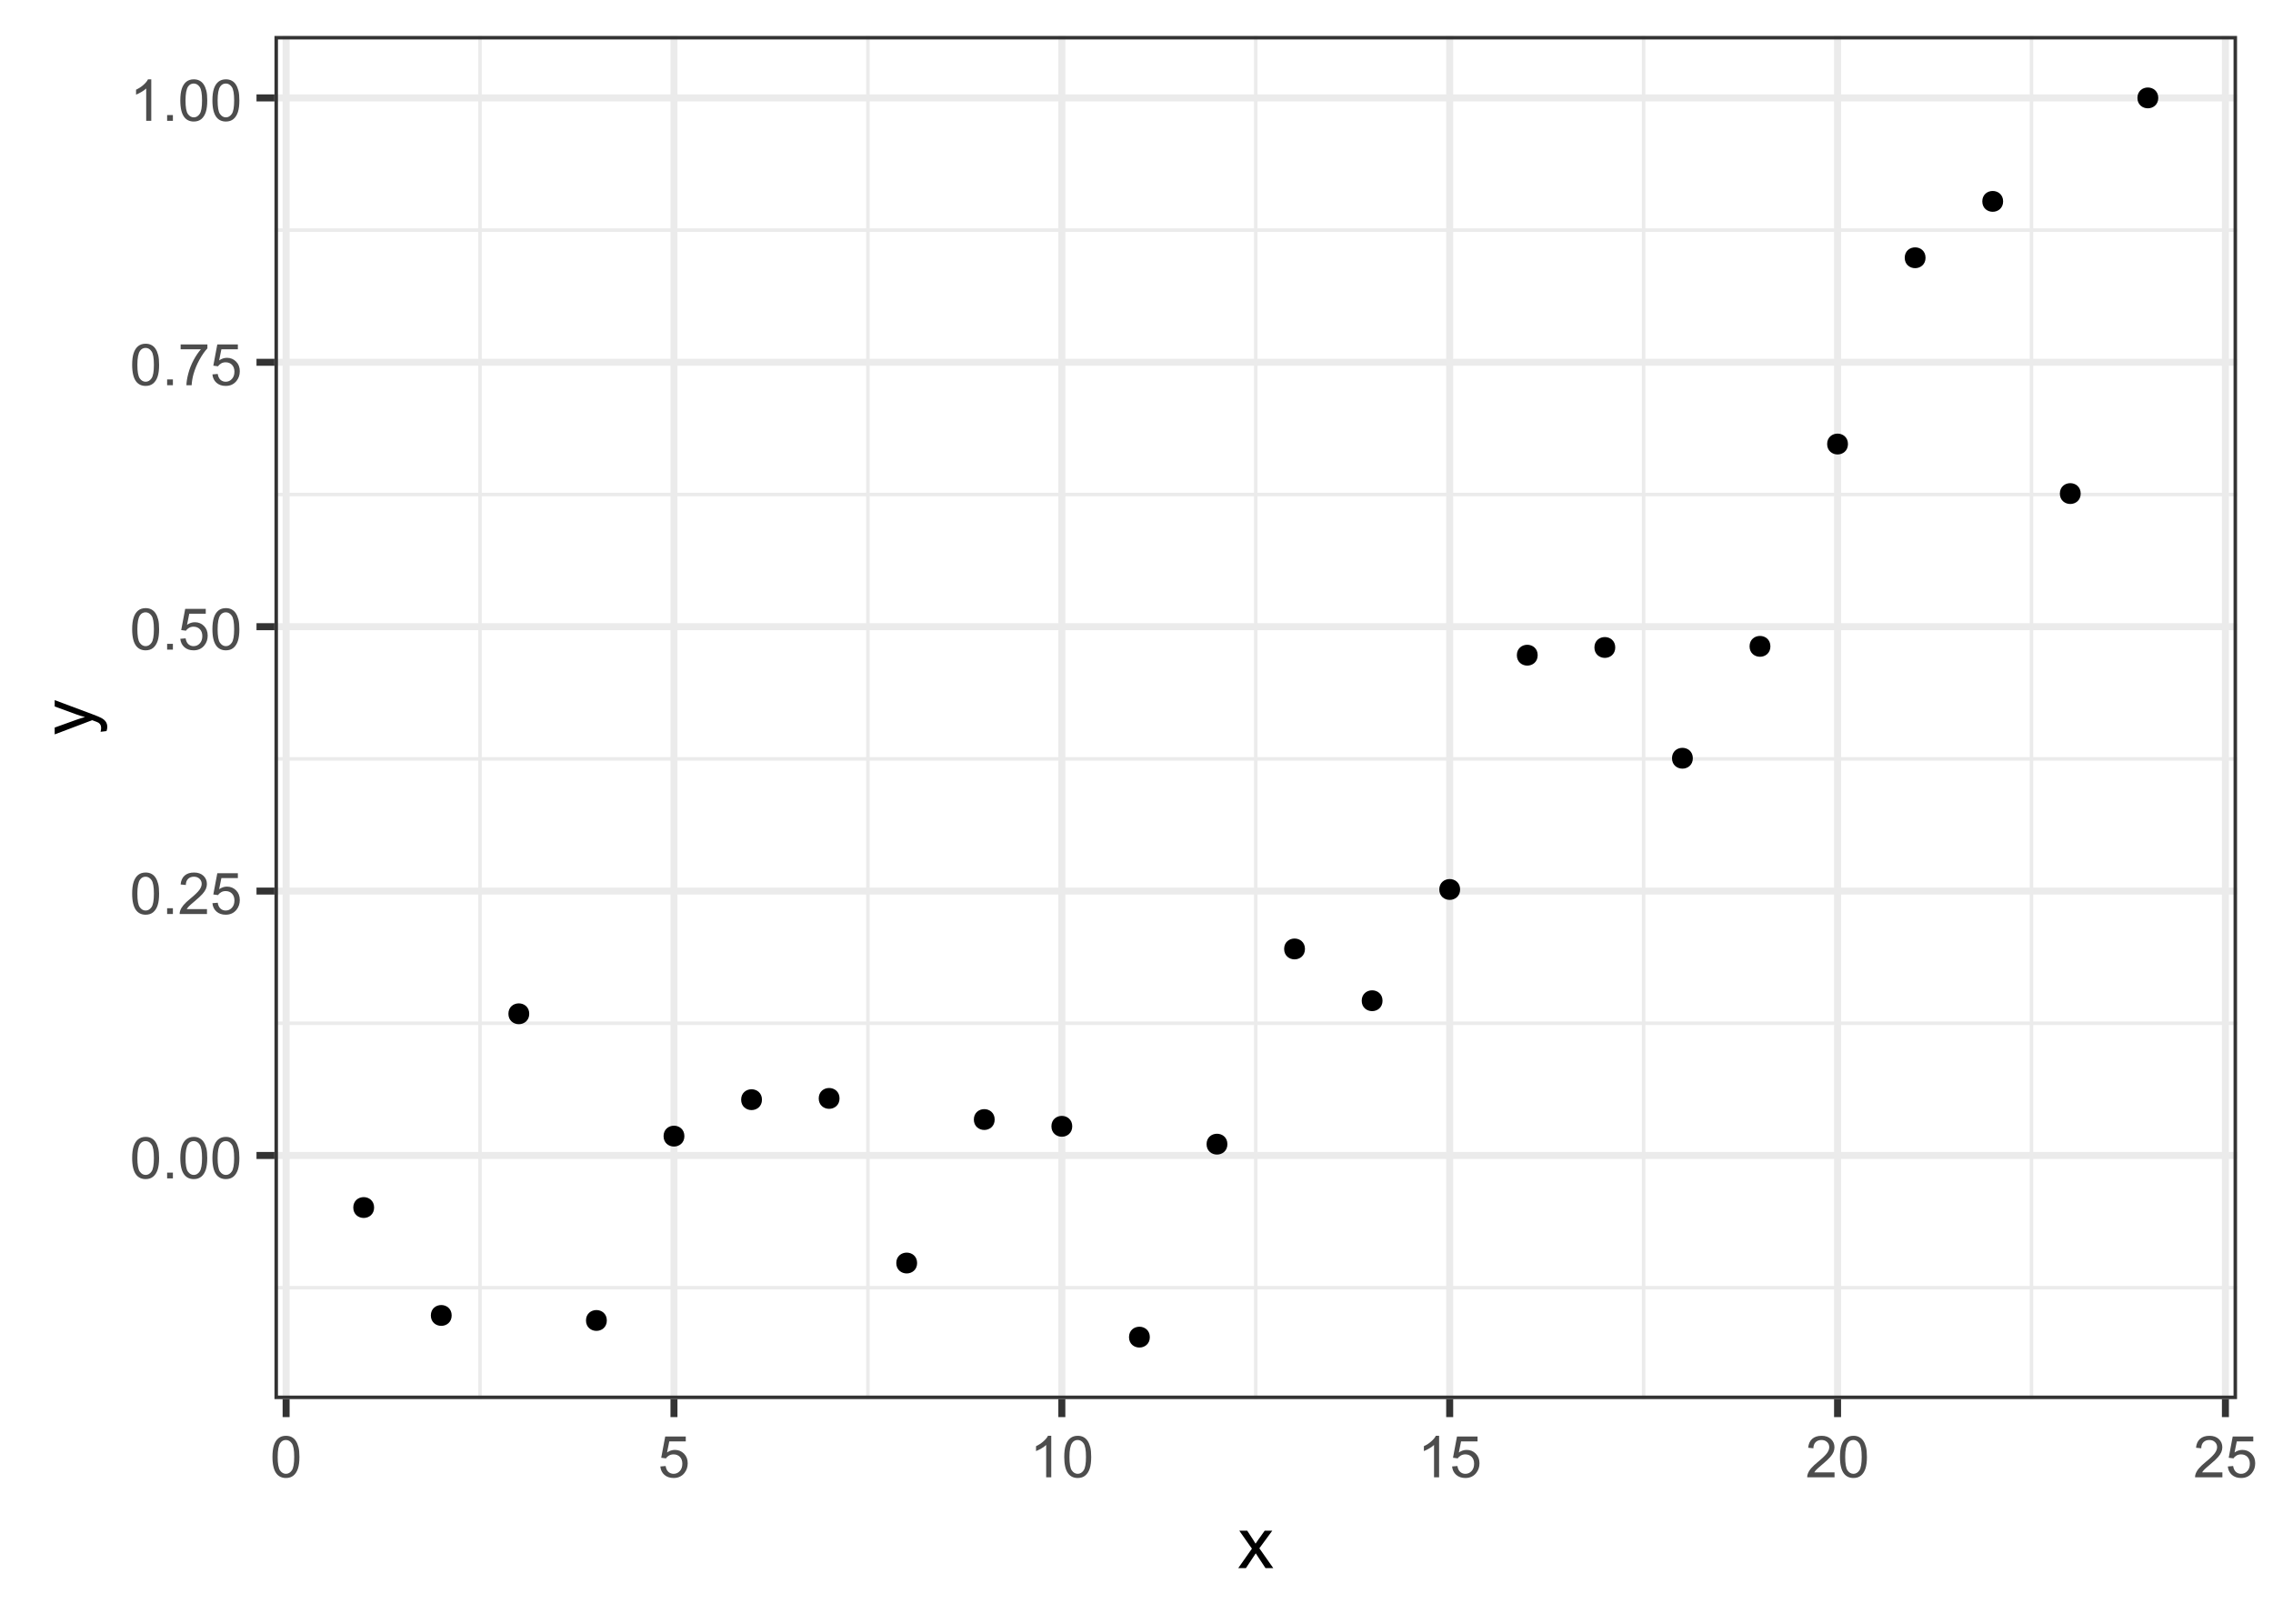 <?xml version="1.0" encoding="UTF-8"?>
<svg xmlns="http://www.w3.org/2000/svg" xmlns:xlink="http://www.w3.org/1999/xlink" width="504" height="360" viewBox="0 0 504 360">
<defs>
<g>
<g id="glyph-0-0">
<path d="M 0.531 -4.52 C 0.531 -5.602 0.645 -6.473 0.867 -7.133 C 1.09 -7.793 1.418 -8.305 1.859 -8.664 C 2.301 -9.02 2.852 -9.199 3.52 -9.199 C 4.012 -9.199 4.441 -9.102 4.812 -8.902 C 5.184 -8.707 5.488 -8.418 5.73 -8.047 C 5.973 -7.676 6.164 -7.219 6.301 -6.684 C 6.438 -6.148 6.508 -5.426 6.508 -4.52 C 6.508 -3.445 6.395 -2.574 6.176 -1.914 C 5.953 -1.254 5.625 -0.746 5.184 -0.383 C 4.746 -0.023 4.191 0.156 3.52 0.156 C 2.637 0.156 1.941 -0.16 1.438 -0.793 C 0.832 -1.555 0.531 -2.797 0.531 -4.52 M 1.688 -4.52 C 1.688 -3.016 1.863 -2.012 2.215 -1.516 C 2.566 -1.02 3.004 -0.77 3.52 -0.77 C 4.035 -0.77 4.469 -1.02 4.82 -1.52 C 5.176 -2.02 5.352 -3.02 5.352 -4.52 C 5.352 -6.027 5.176 -7.027 4.82 -7.523 C 4.469 -8.02 4.031 -8.27 3.508 -8.27 C 2.988 -8.27 2.578 -8.051 2.27 -7.613 C 1.883 -7.055 1.688 -6.023 1.688 -4.52 Z M 1.688 -4.52 "/>
</g>
<g id="glyph-0-1">
<path d="M 1.164 0 L 1.164 -1.281 L 2.445 -1.281 L 2.445 0 Z M 1.164 0 "/>
</g>
<g id="glyph-0-2">
<path d="M 6.445 -1.082 L 6.445 0 L 0.387 0 C 0.379 -0.27 0.422 -0.531 0.52 -0.781 C 0.672 -1.195 0.918 -1.602 1.258 -2 C 1.598 -2.398 2.09 -2.863 2.73 -3.387 C 3.727 -4.203 4.398 -4.852 4.75 -5.328 C 5.102 -5.805 5.273 -6.258 5.273 -6.68 C 5.273 -7.129 5.117 -7.504 4.797 -7.809 C 4.477 -8.117 4.062 -8.27 3.551 -8.27 C 3.008 -8.27 2.574 -8.105 2.25 -7.781 C 1.926 -7.457 1.762 -7.008 1.758 -6.43 L 0.602 -6.551 C 0.68 -7.414 0.977 -8.07 1.492 -8.523 C 2.012 -8.973 2.703 -9.199 3.574 -9.199 C 4.453 -9.199 5.148 -8.957 5.664 -8.469 C 6.176 -7.98 6.43 -7.379 6.43 -6.656 C 6.43 -6.289 6.355 -5.93 6.207 -5.574 C 6.055 -5.223 5.809 -4.848 5.461 -4.457 C 5.113 -4.066 4.535 -3.527 3.727 -2.844 C 3.051 -2.277 2.617 -1.895 2.426 -1.691 C 2.234 -1.488 2.074 -1.285 1.949 -1.082 Z M 6.445 -1.082 "/>
</g>
<g id="glyph-0-3">
<path d="M 0.531 -2.398 L 1.711 -2.5 C 1.801 -1.926 2.004 -1.492 2.32 -1.203 C 2.641 -0.914 3.023 -0.77 3.477 -0.77 C 4.016 -0.77 4.477 -0.973 4.852 -1.383 C 5.227 -1.789 5.414 -2.332 5.414 -3.008 C 5.414 -3.648 5.23 -4.152 4.871 -4.523 C 4.512 -4.895 4.039 -5.082 3.457 -5.082 C 3.094 -5.082 2.766 -5 2.477 -4.836 C 2.184 -4.668 1.953 -4.457 1.789 -4.195 L 0.73 -4.332 L 1.617 -9.039 L 6.176 -9.039 L 6.176 -7.961 L 2.52 -7.961 L 2.023 -5.5 C 2.574 -5.883 3.152 -6.074 3.758 -6.074 C 4.555 -6.074 5.23 -5.797 5.781 -5.242 C 6.332 -4.691 6.605 -3.977 6.605 -3.105 C 6.605 -2.277 6.363 -1.559 5.883 -0.957 C 5.293 -0.215 4.492 0.156 3.477 0.156 C 2.641 0.156 1.961 -0.078 1.434 -0.543 C 0.906 -1.012 0.605 -1.629 0.531 -2.398 Z M 0.531 -2.398 "/>
</g>
<g id="glyph-0-4">
<path d="M 0.605 -7.961 L 0.605 -9.043 L 6.539 -9.043 L 6.539 -8.168 C 5.953 -7.547 5.375 -6.723 4.805 -5.695 C 4.23 -4.664 3.789 -3.605 3.477 -2.52 C 3.25 -1.754 3.105 -0.914 3.043 0 L 1.887 0 C 1.898 -0.723 2.043 -1.59 2.312 -2.613 C 2.582 -3.633 2.973 -4.617 3.477 -5.566 C 3.984 -6.512 4.523 -7.312 5.094 -7.961 Z M 0.605 -7.961 "/>
</g>
<g id="glyph-0-5">
<path d="M 4.77 0 L 3.645 0 L 3.645 -7.168 C 3.371 -6.91 3.02 -6.652 2.578 -6.395 C 2.137 -6.137 1.742 -5.941 1.395 -5.812 L 1.395 -6.898 C 2.023 -7.195 2.574 -7.555 3.043 -7.977 C 3.516 -8.395 3.848 -8.805 4.043 -9.199 L 4.77 -9.199 Z M 4.77 0 "/>
</g>
<g id="glyph-1-0">
<path d="M 0.117 0 L 3.148 -4.312 L 0.344 -8.297 L 2.102 -8.297 L 3.375 -6.352 C 3.613 -5.98 3.809 -5.672 3.953 -5.422 C 4.184 -5.766 4.395 -6.07 4.586 -6.336 L 5.984 -8.297 L 7.664 -8.297 L 4.797 -4.391 L 7.883 0 L 6.156 0 L 4.453 -2.578 L 4 -3.273 L 1.82 0 Z M 0.117 0 "/>
</g>
<g id="glyph-2-0">
<path d="M 3.195 -0.992 L 1.875 -0.836 C 1.957 -1.145 2 -1.41 2 -1.641 C 2 -1.953 1.949 -2.203 1.844 -2.391 C 1.738 -2.578 1.594 -2.73 1.406 -2.852 C 1.266 -2.941 0.918 -3.082 0.359 -3.281 C 0.281 -3.309 0.168 -3.348 0.016 -3.406 L -8.297 -0.258 L -8.297 -1.773 L -3.492 -3.5 C -2.883 -3.723 -2.242 -3.926 -1.57 -4.102 C -2.215 -4.262 -2.848 -4.457 -3.461 -4.68 L -8.297 -6.453 L -8.297 -7.859 L 0.141 -4.703 C 1.051 -4.363 1.68 -4.102 2.023 -3.914 C 2.488 -3.664 2.828 -3.379 3.043 -3.055 C 3.258 -2.73 3.367 -2.348 3.367 -1.898 C 3.367 -1.629 3.309 -1.324 3.195 -0.992 Z M 3.195 -0.992 "/>
</g>
</g>
<clipPath id="clip-0">
<path clip-rule="nonzero" d="M 60.859 7.969 L 496.027 7.969 L 496.027 310.195 L 60.859 310.195 Z M 60.859 7.969 "/>
</clipPath>
<clipPath id="clip-1">
<path clip-rule="nonzero" d="M 60.859 285 L 496.027 285 L 496.027 286 L 60.859 286 Z M 60.859 285 "/>
</clipPath>
<clipPath id="clip-2">
<path clip-rule="nonzero" d="M 60.859 226 L 496.027 226 L 496.027 228 L 60.859 228 Z M 60.859 226 "/>
</clipPath>
<clipPath id="clip-3">
<path clip-rule="nonzero" d="M 60.859 167 L 496.027 167 L 496.027 169 L 60.859 169 Z M 60.859 167 "/>
</clipPath>
<clipPath id="clip-4">
<path clip-rule="nonzero" d="M 60.859 109 L 496.027 109 L 496.027 111 L 60.859 111 Z M 60.859 109 "/>
</clipPath>
<clipPath id="clip-5">
<path clip-rule="nonzero" d="M 60.859 50 L 496.027 50 L 496.027 52 L 60.859 52 Z M 60.859 50 "/>
</clipPath>
<clipPath id="clip-6">
<path clip-rule="nonzero" d="M 106 7.969 L 107 7.969 L 107 310.195 L 106 310.195 Z M 106 7.969 "/>
</clipPath>
<clipPath id="clip-7">
<path clip-rule="nonzero" d="M 192 7.969 L 193 7.969 L 193 310.195 L 192 310.195 Z M 192 7.969 "/>
</clipPath>
<clipPath id="clip-8">
<path clip-rule="nonzero" d="M 278 7.969 L 279 7.969 L 279 310.195 L 278 310.195 Z M 278 7.969 "/>
</clipPath>
<clipPath id="clip-9">
<path clip-rule="nonzero" d="M 364 7.969 L 365 7.969 L 365 310.195 L 364 310.195 Z M 364 7.969 "/>
</clipPath>
<clipPath id="clip-10">
<path clip-rule="nonzero" d="M 450 7.969 L 451 7.969 L 451 310.195 L 450 310.195 Z M 450 7.969 "/>
</clipPath>
<clipPath id="clip-11">
<path clip-rule="nonzero" d="M 60.859 255 L 496.027 255 L 496.027 257 L 60.859 257 Z M 60.859 255 "/>
</clipPath>
<clipPath id="clip-12">
<path clip-rule="nonzero" d="M 60.859 196 L 496.027 196 L 496.027 199 L 60.859 199 Z M 60.859 196 "/>
</clipPath>
<clipPath id="clip-13">
<path clip-rule="nonzero" d="M 60.859 138 L 496.027 138 L 496.027 140 L 60.859 140 Z M 60.859 138 "/>
</clipPath>
<clipPath id="clip-14">
<path clip-rule="nonzero" d="M 60.859 79 L 496.027 79 L 496.027 82 L 60.859 82 Z M 60.859 79 "/>
</clipPath>
<clipPath id="clip-15">
<path clip-rule="nonzero" d="M 60.859 20 L 496.027 20 L 496.027 23 L 60.859 23 Z M 60.859 20 "/>
</clipPath>
<clipPath id="clip-16">
<path clip-rule="nonzero" d="M 62 7.969 L 65 7.969 L 65 310.195 L 62 310.195 Z M 62 7.969 "/>
</clipPath>
<clipPath id="clip-17">
<path clip-rule="nonzero" d="M 148 7.969 L 151 7.969 L 151 310.195 L 148 310.195 Z M 148 7.969 "/>
</clipPath>
<clipPath id="clip-18">
<path clip-rule="nonzero" d="M 234 7.969 L 237 7.969 L 237 310.195 L 234 310.195 Z M 234 7.969 "/>
</clipPath>
<clipPath id="clip-19">
<path clip-rule="nonzero" d="M 320 7.969 L 323 7.969 L 323 310.195 L 320 310.195 Z M 320 7.969 "/>
</clipPath>
<clipPath id="clip-20">
<path clip-rule="nonzero" d="M 406 7.969 L 409 7.969 L 409 310.195 L 406 310.195 Z M 406 7.969 "/>
</clipPath>
<clipPath id="clip-21">
<path clip-rule="nonzero" d="M 492 7.969 L 495 7.969 L 495 310.195 L 492 310.195 Z M 492 7.969 "/>
</clipPath>
<clipPath id="clip-22">
<path clip-rule="nonzero" d="M 60.859 7.969 L 496.027 7.969 L 496.027 310.195 L 60.859 310.195 Z M 60.859 7.969 "/>
</clipPath>
</defs>
<rect x="-50.4" y="-36" width="604.8" height="432" fill="rgb(100%, 100%, 100%)" fill-opacity="1"/>
<rect x="-50.4" y="-36" width="604.8" height="432" fill="rgb(100%, 100%, 100%)" fill-opacity="1"/>
<path fill="none" stroke-width="1.552" stroke-linecap="round" stroke-linejoin="round" stroke="rgb(100%, 100%, 100%)" stroke-opacity="1" stroke-miterlimit="10" d="M 0 360 L 504 360 L 504 0 L 0 0 Z M 0 360 "/>
<g clip-path="url(#clip-0)">
<path fill-rule="nonzero" fill="rgb(100%, 100%, 100%)" fill-opacity="1" d="M 60.859 310.195 L 496.027 310.195 L 496.027 7.969 L 60.859 7.969 Z M 60.859 310.195 "/>
</g>
<g clip-path="url(#clip-1)">
<path fill="none" stroke-width="0.776" stroke-linecap="butt" stroke-linejoin="round" stroke="rgb(92.157%, 92.157%, 92.157%)" stroke-opacity="1" stroke-miterlimit="10" d="M 60.859 285.492 L 496.031 285.492 "/>
</g>
<g clip-path="url(#clip-2)">
<path fill="none" stroke-width="0.776" stroke-linecap="butt" stroke-linejoin="round" stroke="rgb(92.157%, 92.157%, 92.157%)" stroke-opacity="1" stroke-miterlimit="10" d="M 60.859 226.871 L 496.031 226.871 "/>
</g>
<g clip-path="url(#clip-3)">
<path fill="none" stroke-width="0.776" stroke-linecap="butt" stroke-linejoin="round" stroke="rgb(92.157%, 92.157%, 92.157%)" stroke-opacity="1" stroke-miterlimit="10" d="M 60.859 168.254 L 496.031 168.254 "/>
</g>
<g clip-path="url(#clip-4)">
<path fill="none" stroke-width="0.776" stroke-linecap="butt" stroke-linejoin="round" stroke="rgb(92.157%, 92.157%, 92.157%)" stroke-opacity="1" stroke-miterlimit="10" d="M 60.859 109.637 L 496.031 109.637 "/>
</g>
<g clip-path="url(#clip-5)">
<path fill="none" stroke-width="0.776" stroke-linecap="butt" stroke-linejoin="round" stroke="rgb(92.157%, 92.157%, 92.157%)" stroke-opacity="1" stroke-miterlimit="10" d="M 60.859 51.016 L 496.031 51.016 "/>
</g>
<g clip-path="url(#clip-6)">
<path fill="none" stroke-width="0.776" stroke-linecap="butt" stroke-linejoin="round" stroke="rgb(92.157%, 92.157%, 92.157%)" stroke-opacity="1" stroke-miterlimit="10" d="M 106.441 310.195 L 106.441 7.969 "/>
</g>
<g clip-path="url(#clip-7)">
<path fill="none" stroke-width="0.776" stroke-linecap="butt" stroke-linejoin="round" stroke="rgb(92.157%, 92.157%, 92.157%)" stroke-opacity="1" stroke-miterlimit="10" d="M 192.445 310.195 L 192.445 7.969 "/>
</g>
<g clip-path="url(#clip-8)">
<path fill="none" stroke-width="0.776" stroke-linecap="butt" stroke-linejoin="round" stroke="rgb(92.157%, 92.157%, 92.157%)" stroke-opacity="1" stroke-miterlimit="10" d="M 278.445 310.195 L 278.445 7.969 "/>
</g>
<g clip-path="url(#clip-9)">
<path fill="none" stroke-width="0.776" stroke-linecap="butt" stroke-linejoin="round" stroke="rgb(92.157%, 92.157%, 92.157%)" stroke-opacity="1" stroke-miterlimit="10" d="M 364.445 310.195 L 364.445 7.969 "/>
</g>
<g clip-path="url(#clip-10)">
<path fill="none" stroke-width="0.776" stroke-linecap="butt" stroke-linejoin="round" stroke="rgb(92.157%, 92.157%, 92.157%)" stroke-opacity="1" stroke-miterlimit="10" d="M 450.449 310.195 L 450.449 7.969 "/>
</g>
<g clip-path="url(#clip-11)">
<path fill="none" stroke-width="1.552" stroke-linecap="butt" stroke-linejoin="round" stroke="rgb(92.157%, 92.157%, 92.157%)" stroke-opacity="1" stroke-miterlimit="10" d="M 60.859 256.18 L 496.031 256.18 "/>
</g>
<g clip-path="url(#clip-12)">
<path fill="none" stroke-width="1.552" stroke-linecap="butt" stroke-linejoin="round" stroke="rgb(92.157%, 92.157%, 92.157%)" stroke-opacity="1" stroke-miterlimit="10" d="M 60.859 197.562 L 496.031 197.562 "/>
</g>
<g clip-path="url(#clip-13)">
<path fill="none" stroke-width="1.552" stroke-linecap="butt" stroke-linejoin="round" stroke="rgb(92.157%, 92.157%, 92.157%)" stroke-opacity="1" stroke-miterlimit="10" d="M 60.859 138.945 L 496.031 138.945 "/>
</g>
<g clip-path="url(#clip-14)">
<path fill="none" stroke-width="1.552" stroke-linecap="butt" stroke-linejoin="round" stroke="rgb(92.157%, 92.157%, 92.157%)" stroke-opacity="1" stroke-miterlimit="10" d="M 60.859 80.324 L 496.031 80.324 "/>
</g>
<g clip-path="url(#clip-15)">
<path fill="none" stroke-width="1.552" stroke-linecap="butt" stroke-linejoin="round" stroke="rgb(92.157%, 92.157%, 92.157%)" stroke-opacity="1" stroke-miterlimit="10" d="M 60.859 21.707 L 496.031 21.707 "/>
</g>
<g clip-path="url(#clip-16)">
<path fill="none" stroke-width="1.552" stroke-linecap="butt" stroke-linejoin="round" stroke="rgb(92.157%, 92.157%, 92.157%)" stroke-opacity="1" stroke-miterlimit="10" d="M 63.441 310.195 L 63.441 7.969 "/>
</g>
<g clip-path="url(#clip-17)">
<path fill="none" stroke-width="1.552" stroke-linecap="butt" stroke-linejoin="round" stroke="rgb(92.157%, 92.157%, 92.157%)" stroke-opacity="1" stroke-miterlimit="10" d="M 149.441 310.195 L 149.441 7.969 "/>
</g>
<g clip-path="url(#clip-18)">
<path fill="none" stroke-width="1.552" stroke-linecap="butt" stroke-linejoin="round" stroke="rgb(92.157%, 92.157%, 92.157%)" stroke-opacity="1" stroke-miterlimit="10" d="M 235.445 310.195 L 235.445 7.969 "/>
</g>
<g clip-path="url(#clip-19)">
<path fill="none" stroke-width="1.552" stroke-linecap="butt" stroke-linejoin="round" stroke="rgb(92.157%, 92.157%, 92.157%)" stroke-opacity="1" stroke-miterlimit="10" d="M 321.445 310.195 L 321.445 7.969 "/>
</g>
<g clip-path="url(#clip-20)">
<path fill="none" stroke-width="1.552" stroke-linecap="butt" stroke-linejoin="round" stroke="rgb(92.157%, 92.157%, 92.157%)" stroke-opacity="1" stroke-miterlimit="10" d="M 407.449 310.195 L 407.449 7.969 "/>
</g>
<g clip-path="url(#clip-21)">
<path fill="none" stroke-width="1.552" stroke-linecap="butt" stroke-linejoin="round" stroke="rgb(92.157%, 92.157%, 92.157%)" stroke-opacity="1" stroke-miterlimit="10" d="M 493.449 310.195 L 493.449 7.969 "/>
</g>
<path fill-rule="nonzero" fill="rgb(0%, 0%, 0%)" fill-opacity="1" stroke-width="0.709" stroke-linecap="round" stroke-linejoin="round" stroke="rgb(0%, 0%, 0%)" stroke-opacity="1" stroke-miterlimit="10" d="M 82.598 267.723 C 82.598 270.332 78.688 270.332 78.688 267.723 C 78.688 265.117 82.598 265.117 82.598 267.723 "/>
<path fill-rule="nonzero" fill="rgb(0%, 0%, 0%)" fill-opacity="1" stroke-width="0.709" stroke-linecap="round" stroke-linejoin="round" stroke="rgb(0%, 0%, 0%)" stroke-opacity="1" stroke-miterlimit="10" d="M 99.797 291.648 C 99.797 294.254 95.887 294.254 95.887 291.648 C 95.887 289.043 99.797 289.043 99.797 291.648 "/>
<path fill-rule="nonzero" fill="rgb(0%, 0%, 0%)" fill-opacity="1" stroke-width="0.709" stroke-linecap="round" stroke-linejoin="round" stroke="rgb(0%, 0%, 0%)" stroke-opacity="1" stroke-miterlimit="10" d="M 116.996 224.766 C 116.996 227.371 113.086 227.371 113.086 224.766 C 113.086 222.16 116.996 222.16 116.996 224.766 "/>
<path fill-rule="nonzero" fill="rgb(0%, 0%, 0%)" fill-opacity="1" stroke-width="0.709" stroke-linecap="round" stroke-linejoin="round" stroke="rgb(0%, 0%, 0%)" stroke-opacity="1" stroke-miterlimit="10" d="M 134.199 292.762 C 134.199 295.367 130.289 295.367 130.289 292.762 C 130.289 290.156 134.199 290.156 134.199 292.762 "/>
<path fill-rule="nonzero" fill="rgb(0%, 0%, 0%)" fill-opacity="1" stroke-width="0.709" stroke-linecap="round" stroke-linejoin="round" stroke="rgb(0%, 0%, 0%)" stroke-opacity="1" stroke-miterlimit="10" d="M 151.398 251.891 C 151.398 254.496 147.488 254.496 147.488 251.891 C 147.488 249.285 151.398 249.285 151.398 251.891 "/>
<path fill-rule="nonzero" fill="rgb(0%, 0%, 0%)" fill-opacity="1" stroke-width="0.709" stroke-linecap="round" stroke-linejoin="round" stroke="rgb(0%, 0%, 0%)" stroke-opacity="1" stroke-miterlimit="10" d="M 168.598 243.809 C 168.598 246.414 164.688 246.414 164.688 243.809 C 164.688 241.203 168.598 241.203 168.598 243.809 "/>
<path fill-rule="nonzero" fill="rgb(0%, 0%, 0%)" fill-opacity="1" stroke-width="0.709" stroke-linecap="round" stroke-linejoin="round" stroke="rgb(0%, 0%, 0%)" stroke-opacity="1" stroke-miterlimit="10" d="M 185.797 243.531 C 185.797 246.137 181.891 246.137 181.891 243.531 C 181.891 240.922 185.797 240.922 185.797 243.531 "/>
<path fill-rule="nonzero" fill="rgb(0%, 0%, 0%)" fill-opacity="1" stroke-width="0.709" stroke-linecap="round" stroke-linejoin="round" stroke="rgb(0%, 0%, 0%)" stroke-opacity="1" stroke-miterlimit="10" d="M 203 280.027 C 203 282.633 199.09 282.633 199.09 280.027 C 199.09 277.418 203 277.418 203 280.027 "/>
<path fill-rule="nonzero" fill="rgb(0%, 0%, 0%)" fill-opacity="1" stroke-width="0.709" stroke-linecap="round" stroke-linejoin="round" stroke="rgb(0%, 0%, 0%)" stroke-opacity="1" stroke-miterlimit="10" d="M 220.199 248.215 C 220.199 250.82 216.289 250.82 216.289 248.215 C 216.289 245.609 220.199 245.609 220.199 248.215 "/>
<path fill-rule="nonzero" fill="rgb(0%, 0%, 0%)" fill-opacity="1" stroke-width="0.709" stroke-linecap="round" stroke-linejoin="round" stroke="rgb(0%, 0%, 0%)" stroke-opacity="1" stroke-miterlimit="10" d="M 237.398 249.715 C 237.398 252.324 233.488 252.324 233.488 249.715 C 233.488 247.109 237.398 247.109 237.398 249.715 "/>
<path fill-rule="nonzero" fill="rgb(0%, 0%, 0%)" fill-opacity="1" stroke-width="0.709" stroke-linecap="round" stroke-linejoin="round" stroke="rgb(0%, 0%, 0%)" stroke-opacity="1" stroke-miterlimit="10" d="M 254.602 296.457 C 254.602 299.062 250.691 299.062 250.691 296.457 C 250.691 293.852 254.602 293.852 254.602 296.457 "/>
<path fill-rule="nonzero" fill="rgb(0%, 0%, 0%)" fill-opacity="1" stroke-width="0.709" stroke-linecap="round" stroke-linejoin="round" stroke="rgb(0%, 0%, 0%)" stroke-opacity="1" stroke-miterlimit="10" d="M 271.801 253.672 C 271.801 256.277 267.891 256.277 267.891 253.672 C 267.891 251.066 271.801 251.066 271.801 253.672 "/>
<path fill-rule="nonzero" fill="rgb(0%, 0%, 0%)" fill-opacity="1" stroke-width="0.709" stroke-linecap="round" stroke-linejoin="round" stroke="rgb(0%, 0%, 0%)" stroke-opacity="1" stroke-miterlimit="10" d="M 289 210.391 C 289 213 285.09 213 285.09 210.391 C 285.09 207.785 289 207.785 289 210.391 "/>
<path fill-rule="nonzero" fill="rgb(0%, 0%, 0%)" fill-opacity="1" stroke-width="0.709" stroke-linecap="round" stroke-linejoin="round" stroke="rgb(0%, 0%, 0%)" stroke-opacity="1" stroke-miterlimit="10" d="M 306.199 221.871 C 306.199 224.477 302.293 224.477 302.293 221.871 C 302.293 219.266 306.199 219.266 306.199 221.871 "/>
<path fill-rule="nonzero" fill="rgb(0%, 0%, 0%)" fill-opacity="1" stroke-width="0.709" stroke-linecap="round" stroke-linejoin="round" stroke="rgb(0%, 0%, 0%)" stroke-opacity="1" stroke-miterlimit="10" d="M 323.402 197.203 C 323.402 199.812 319.492 199.812 319.492 197.203 C 319.492 194.598 323.402 194.598 323.402 197.203 "/>
<path fill-rule="nonzero" fill="rgb(0%, 0%, 0%)" fill-opacity="1" stroke-width="0.709" stroke-linecap="round" stroke-linejoin="round" stroke="rgb(0%, 0%, 0%)" stroke-opacity="1" stroke-miterlimit="10" d="M 340.602 145.262 C 340.602 147.871 336.691 147.871 336.691 145.262 C 336.691 142.656 340.602 142.656 340.602 145.262 "/>
<path fill-rule="nonzero" fill="rgb(0%, 0%, 0%)" fill-opacity="1" stroke-width="0.709" stroke-linecap="round" stroke-linejoin="round" stroke="rgb(0%, 0%, 0%)" stroke-opacity="1" stroke-miterlimit="10" d="M 357.801 143.551 C 357.801 146.16 353.891 146.16 353.891 143.551 C 353.891 140.945 357.801 140.945 357.801 143.551 "/>
<path fill-rule="nonzero" fill="rgb(0%, 0%, 0%)" fill-opacity="1" stroke-width="0.709" stroke-linecap="round" stroke-linejoin="round" stroke="rgb(0%, 0%, 0%)" stroke-opacity="1" stroke-miterlimit="10" d="M 375.004 168.109 C 375.004 170.715 371.094 170.715 371.094 168.109 C 371.094 165.504 375.004 165.504 375.004 168.109 "/>
<path fill-rule="nonzero" fill="rgb(0%, 0%, 0%)" fill-opacity="1" stroke-width="0.709" stroke-linecap="round" stroke-linejoin="round" stroke="rgb(0%, 0%, 0%)" stroke-opacity="1" stroke-miterlimit="10" d="M 392.203 143.305 C 392.203 145.91 388.293 145.91 388.293 143.305 C 388.293 140.695 392.203 140.695 392.203 143.305 "/>
<path fill-rule="nonzero" fill="rgb(0%, 0%, 0%)" fill-opacity="1" stroke-width="0.709" stroke-linecap="round" stroke-linejoin="round" stroke="rgb(0%, 0%, 0%)" stroke-opacity="1" stroke-miterlimit="10" d="M 409.402 98.445 C 409.402 101.055 405.492 101.055 405.492 98.445 C 405.492 95.84 409.402 95.84 409.402 98.445 "/>
<path fill-rule="nonzero" fill="rgb(0%, 0%, 0%)" fill-opacity="1" stroke-width="0.709" stroke-linecap="round" stroke-linejoin="round" stroke="rgb(0%, 0%, 0%)" stroke-opacity="1" stroke-miterlimit="10" d="M 426.602 57.148 C 426.602 59.754 422.695 59.754 422.695 57.148 C 422.695 54.543 426.602 54.543 426.602 57.148 "/>
<path fill-rule="nonzero" fill="rgb(0%, 0%, 0%)" fill-opacity="1" stroke-width="0.709" stroke-linecap="round" stroke-linejoin="round" stroke="rgb(0%, 0%, 0%)" stroke-opacity="1" stroke-miterlimit="10" d="M 443.805 44.648 C 443.805 47.254 439.895 47.254 439.895 44.648 C 439.895 42.043 443.805 42.043 443.805 44.648 "/>
<path fill-rule="nonzero" fill="rgb(0%, 0%, 0%)" fill-opacity="1" stroke-width="0.709" stroke-linecap="round" stroke-linejoin="round" stroke="rgb(0%, 0%, 0%)" stroke-opacity="1" stroke-miterlimit="10" d="M 461.004 109.43 C 461.004 112.035 457.094 112.035 457.094 109.43 C 457.094 106.824 461.004 106.824 461.004 109.43 "/>
<path fill-rule="nonzero" fill="rgb(0%, 0%, 0%)" fill-opacity="1" stroke-width="0.709" stroke-linecap="round" stroke-linejoin="round" stroke="rgb(0%, 0%, 0%)" stroke-opacity="1" stroke-miterlimit="10" d="M 478.203 21.707 C 478.203 24.312 474.293 24.312 474.293 21.707 C 474.293 19.102 478.203 19.102 478.203 21.707 "/>
<g clip-path="url(#clip-22)">
<path fill="none" stroke-width="1.552" stroke-linecap="round" stroke-linejoin="round" stroke="rgb(20%, 20%, 20%)" stroke-opacity="1" stroke-miterlimit="10" d="M 60.859 310.195 L 496.027 310.195 L 496.027 7.969 L 60.859 7.969 Z M 60.859 310.195 "/>
</g>
<g fill="rgb(30.196%, 30.196%, 30.196%)" fill-opacity="1">
<use xlink:href="#glyph-0-0" x="28.773" y="261.262"/>
<use xlink:href="#glyph-0-1" x="35.892" y="261.262"/>
<use xlink:href="#glyph-0-0" x="39.448" y="261.262"/>
<use xlink:href="#glyph-0-0" x="46.567" y="261.262"/>
</g>
<g fill="rgb(30.196%, 30.196%, 30.196%)" fill-opacity="1">
<use xlink:href="#glyph-0-0" x="28.773" y="202.645"/>
<use xlink:href="#glyph-0-1" x="35.892" y="202.645"/>
<use xlink:href="#glyph-0-2" x="39.448" y="202.645"/>
<use xlink:href="#glyph-0-3" x="46.567" y="202.645"/>
</g>
<g fill="rgb(30.196%, 30.196%, 30.196%)" fill-opacity="1">
<use xlink:href="#glyph-0-0" x="28.773" y="144.027"/>
<use xlink:href="#glyph-0-1" x="35.892" y="144.027"/>
<use xlink:href="#glyph-0-3" x="39.448" y="144.027"/>
<use xlink:href="#glyph-0-0" x="46.567" y="144.027"/>
</g>
<g fill="rgb(30.196%, 30.196%, 30.196%)" fill-opacity="1">
<use xlink:href="#glyph-0-0" x="28.773" y="85.406"/>
<use xlink:href="#glyph-0-1" x="35.892" y="85.406"/>
<use xlink:href="#glyph-0-4" x="39.448" y="85.406"/>
<use xlink:href="#glyph-0-3" x="46.567" y="85.406"/>
</g>
<g fill="rgb(30.196%, 30.196%, 30.196%)" fill-opacity="1">
<use xlink:href="#glyph-0-5" x="28.773" y="26.789"/>
<use xlink:href="#glyph-0-1" x="35.892" y="26.789"/>
<use xlink:href="#glyph-0-0" x="39.448" y="26.789"/>
<use xlink:href="#glyph-0-0" x="46.567" y="26.789"/>
</g>
<path fill="none" stroke-width="1.552" stroke-linecap="butt" stroke-linejoin="round" stroke="rgb(20%, 20%, 20%)" stroke-opacity="1" stroke-miterlimit="10" d="M 56.875 256.18 L 60.859 256.18 "/>
<path fill="none" stroke-width="1.552" stroke-linecap="butt" stroke-linejoin="round" stroke="rgb(20%, 20%, 20%)" stroke-opacity="1" stroke-miterlimit="10" d="M 56.875 197.562 L 60.859 197.562 "/>
<path fill="none" stroke-width="1.552" stroke-linecap="butt" stroke-linejoin="round" stroke="rgb(20%, 20%, 20%)" stroke-opacity="1" stroke-miterlimit="10" d="M 56.875 138.945 L 60.859 138.945 "/>
<path fill="none" stroke-width="1.552" stroke-linecap="butt" stroke-linejoin="round" stroke="rgb(20%, 20%, 20%)" stroke-opacity="1" stroke-miterlimit="10" d="M 56.875 80.324 L 60.859 80.324 "/>
<path fill="none" stroke-width="1.552" stroke-linecap="butt" stroke-linejoin="round" stroke="rgb(20%, 20%, 20%)" stroke-opacity="1" stroke-miterlimit="10" d="M 56.875 21.707 L 60.859 21.707 "/>
<path fill="none" stroke-width="1.552" stroke-linecap="butt" stroke-linejoin="round" stroke="rgb(20%, 20%, 20%)" stroke-opacity="1" stroke-miterlimit="10" d="M 63.441 314.18 L 63.441 310.195 "/>
<path fill="none" stroke-width="1.552" stroke-linecap="butt" stroke-linejoin="round" stroke="rgb(20%, 20%, 20%)" stroke-opacity="1" stroke-miterlimit="10" d="M 149.441 314.18 L 149.441 310.195 "/>
<path fill="none" stroke-width="1.552" stroke-linecap="butt" stroke-linejoin="round" stroke="rgb(20%, 20%, 20%)" stroke-opacity="1" stroke-miterlimit="10" d="M 235.445 314.18 L 235.445 310.195 "/>
<path fill="none" stroke-width="1.552" stroke-linecap="butt" stroke-linejoin="round" stroke="rgb(20%, 20%, 20%)" stroke-opacity="1" stroke-miterlimit="10" d="M 321.445 314.18 L 321.445 310.195 "/>
<path fill="none" stroke-width="1.552" stroke-linecap="butt" stroke-linejoin="round" stroke="rgb(20%, 20%, 20%)" stroke-opacity="1" stroke-miterlimit="10" d="M 407.449 314.18 L 407.449 310.195 "/>
<path fill="none" stroke-width="1.552" stroke-linecap="butt" stroke-linejoin="round" stroke="rgb(20%, 20%, 20%)" stroke-opacity="1" stroke-miterlimit="10" d="M 493.449 314.18 L 493.449 310.195 "/>
<g fill="rgb(30.196%, 30.196%, 30.196%)" fill-opacity="1">
<use xlink:href="#glyph-0-0" x="59.883" y="327.531"/>
</g>
<g fill="rgb(30.196%, 30.196%, 30.196%)" fill-opacity="1">
<use xlink:href="#glyph-0-3" x="145.883" y="327.531"/>
</g>
<g fill="rgb(30.196%, 30.196%, 30.196%)" fill-opacity="1">
<use xlink:href="#glyph-0-5" x="228.328" y="327.531"/>
<use xlink:href="#glyph-0-0" x="235.447" y="327.531"/>
</g>
<g fill="rgb(30.196%, 30.196%, 30.196%)" fill-opacity="1">
<use xlink:href="#glyph-0-5" x="314.328" y="327.531"/>
<use xlink:href="#glyph-0-3" x="321.447" y="327.531"/>
</g>
<g fill="rgb(30.196%, 30.196%, 30.196%)" fill-opacity="1">
<use xlink:href="#glyph-0-2" x="400.332" y="327.531"/>
<use xlink:href="#glyph-0-0" x="407.451" y="327.531"/>
</g>
<g fill="rgb(30.196%, 30.196%, 30.196%)" fill-opacity="1">
<use xlink:href="#glyph-0-2" x="486.332" y="327.531"/>
<use xlink:href="#glyph-0-3" x="493.451" y="327.531"/>
</g>
<g fill="rgb(0%, 0%, 0%)" fill-opacity="1">
<use xlink:href="#glyph-1-0" x="274.445" y="347.664"/>
</g>
<g fill="rgb(0%, 0%, 0%)" fill-opacity="1">
<use xlink:href="#glyph-2-0" x="20.422" y="163.082"/>
</g>
</svg>
